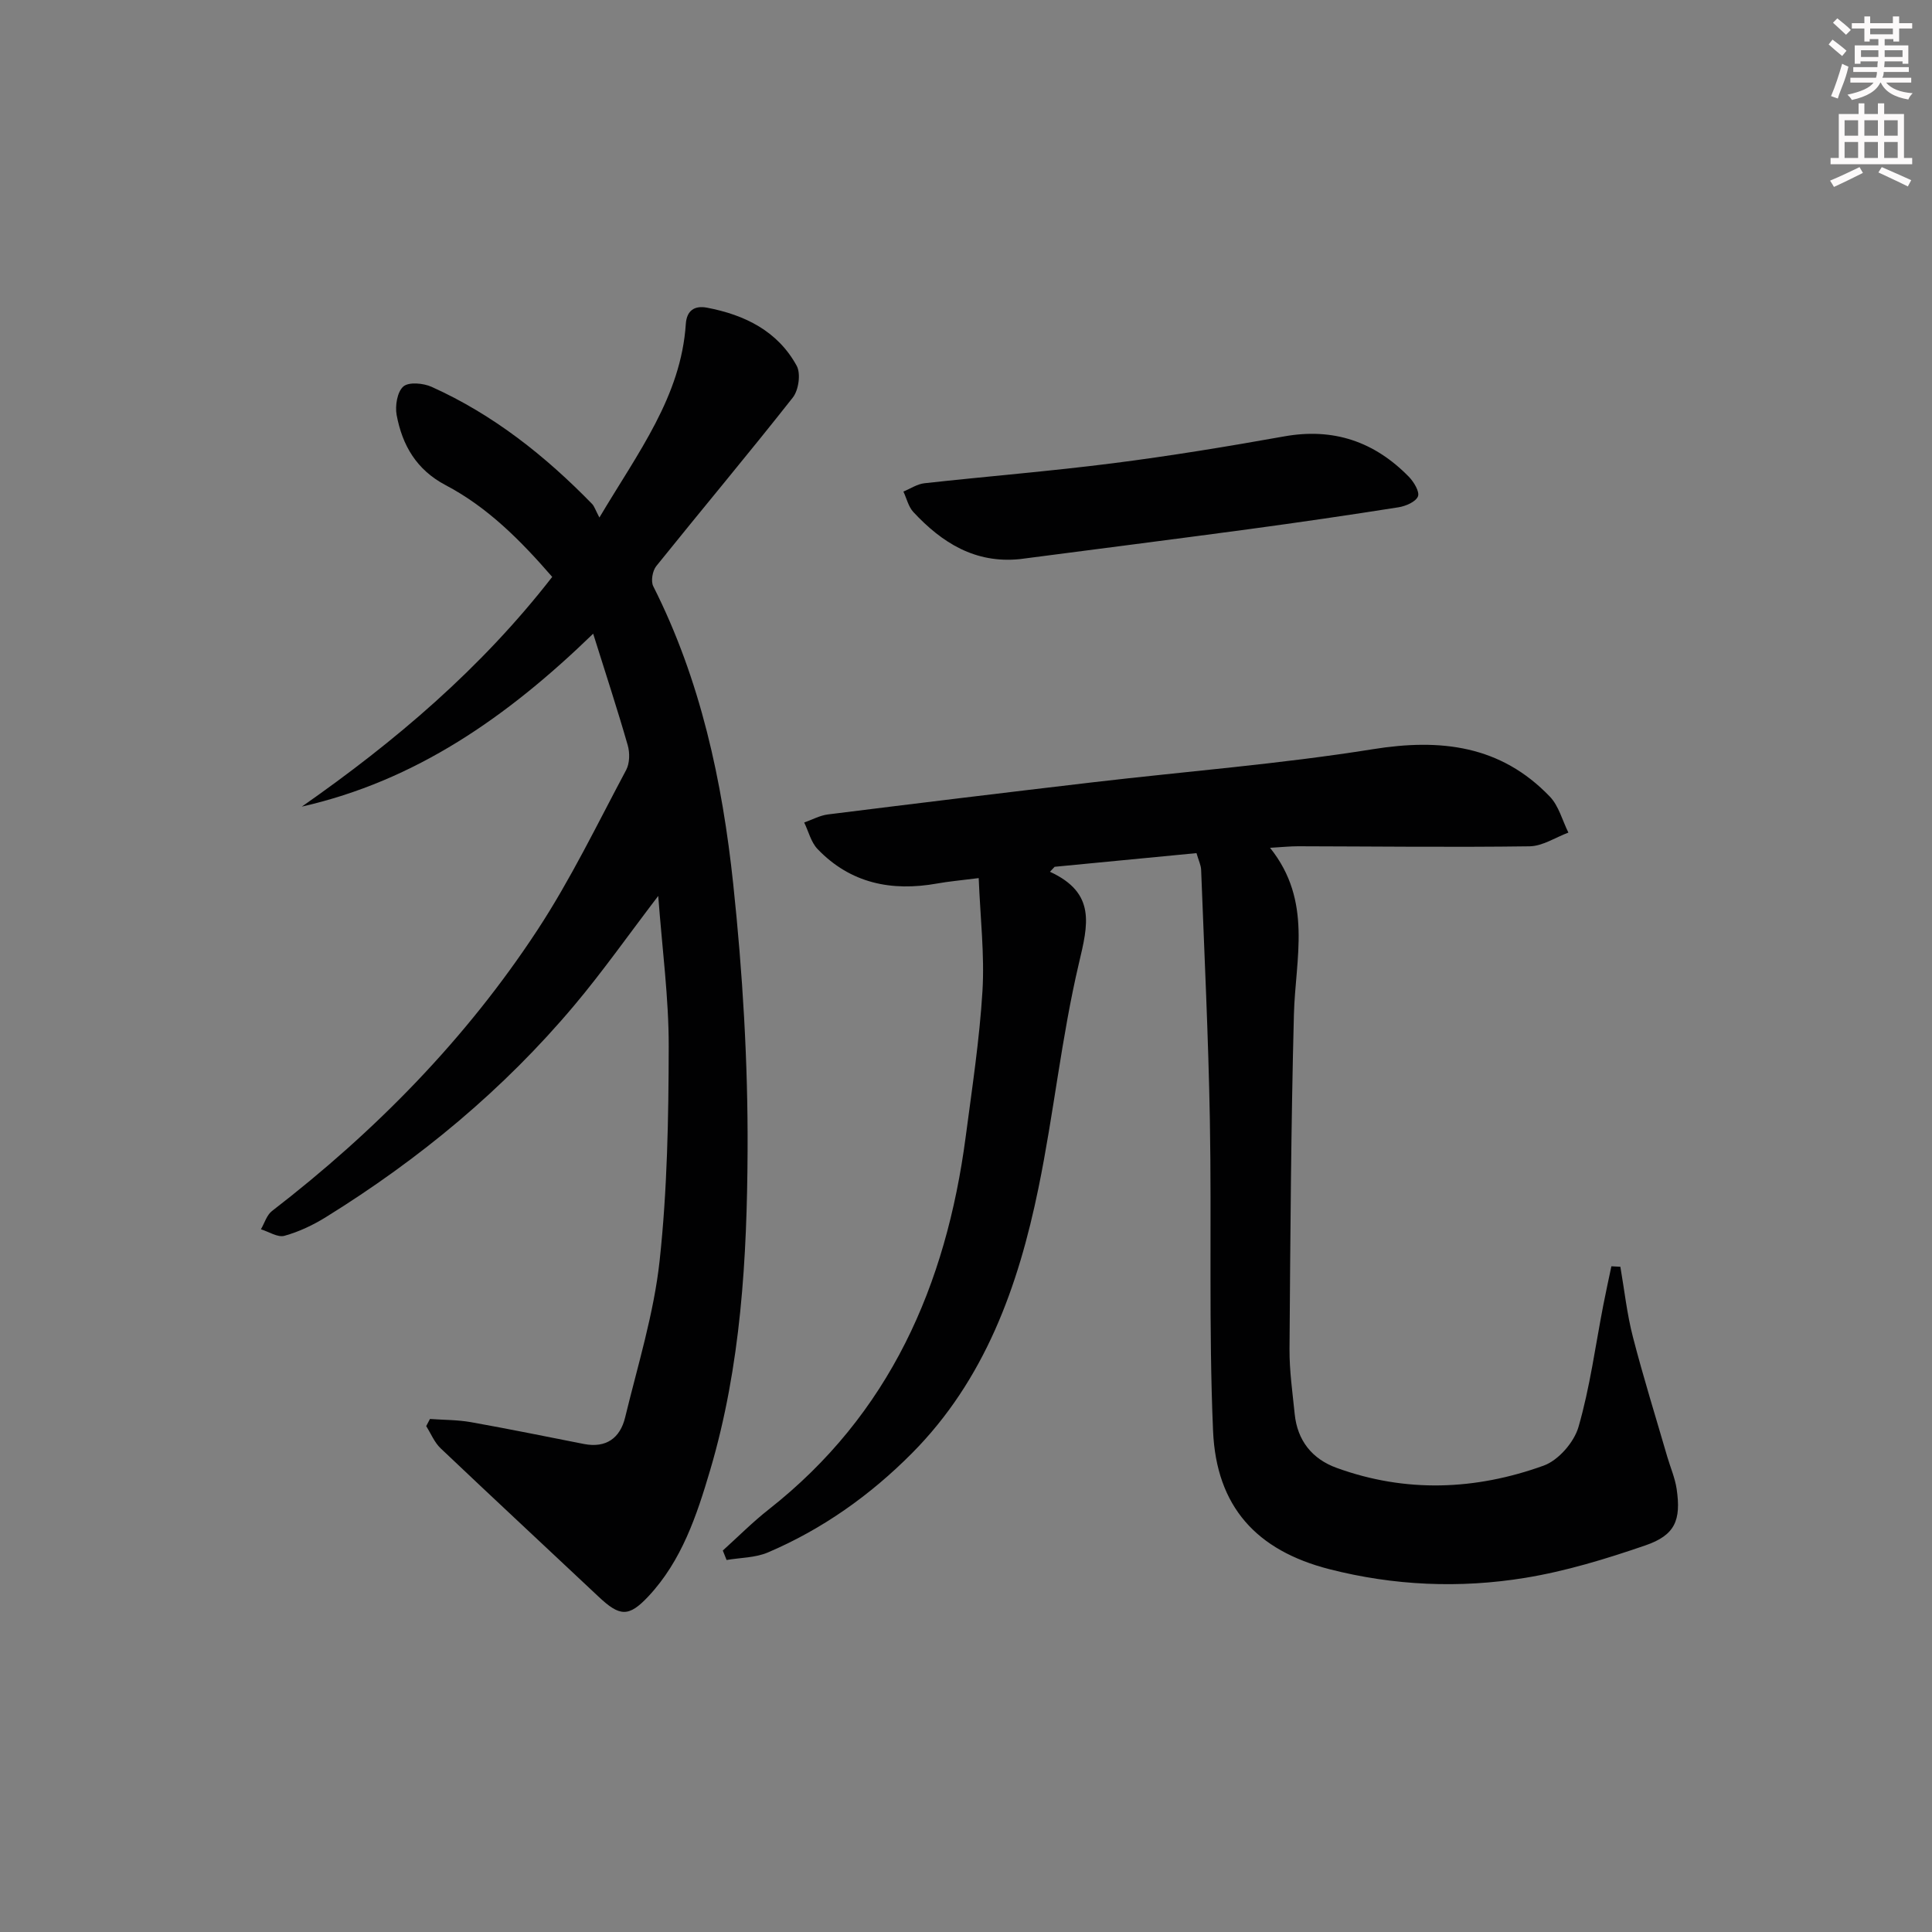 <svg enable-background="new 0 0 400 400" viewBox="0 0 400 400" xmlns="http://www.w3.org/2000/svg"><rect x="0" y="0" width="400" height="400" fill="#808080" stroke="none"/><g fill="#010102"><path d="m335.48 262.27c.84 4.84 1.36 9.76 2.59 14.51 2.15 8.33 4.72 16.56 7.12 24.82.65 2.22 1.6 4.39 1.94 6.66.96 6.5-.33 9.59-6.48 11.7-8.12 2.79-16.45 5.34-24.9 6.72-13.54 2.21-27.19 1.62-40.56-1.81-15-3.85-23.37-12.9-24.04-28.64-.92-21.42-.27-42.9-.66-64.34-.31-17.28-1.15-34.55-1.81-51.82-.04-.96-.52-1.91-.96-3.44-9.78.94-19.57 1.89-29.37 2.83-.32.34-.65.69-.97 1.03 9.6 4.41 7.88 10.96 6 18.94-3.61 15.3-5.2 31.07-8.37 46.5-4.18 20.41-11.1 39.75-26.22 54.97-8.62 8.67-18.52 15.71-29.81 20.52-2.6 1.11-5.69 1.07-8.55 1.56-.26-.65-.52-1.31-.78-1.96 3.16-2.85 6.17-5.89 9.51-8.51 25.06-19.69 36.73-46.43 40.78-77.18 1.32-10.04 2.86-20.08 3.47-30.17.45-7.5-.45-15.08-.78-23.36-3.79.48-6.22.69-8.6 1.12-9.44 1.69-17.94-.02-24.76-7.13-1.36-1.42-1.87-3.65-2.77-5.5 1.64-.57 3.23-1.46 4.91-1.67 18.29-2.29 36.59-4.51 54.9-6.66 19.3-2.26 38.72-3.77 57.89-6.84 14.12-2.27 26.5-.8 36.68 9.81 1.85 1.93 2.59 4.94 3.84 7.45-2.67.99-5.34 2.8-8.03 2.84-15.99.22-31.98.02-47.97-.01-1.6 0-3.21.17-5.77.32 8.85 11.03 5.24 22.9 4.94 34.52-.6 23.09-.74 46.2-.91 69.29-.03 4.46.62 8.93 1.07 13.39.55 5.52 3.61 9.34 8.69 11.18 14.31 5.2 28.76 4.62 42.86-.47 3.05-1.1 6.3-4.84 7.21-8.01 2.38-8.22 3.5-16.81 5.14-25.24.52-2.68 1.11-5.34 1.67-8.02.61.03 1.24.06 1.86.1z"/><path d="m124.1 107.15c8.06-13.57 16.89-25.05 17.89-40.07.18-2.76 1.77-3.87 4.38-3.38 7.82 1.49 14.64 4.83 18.58 12.04.88 1.62.4 5.04-.81 6.57-9.26 11.76-18.89 23.23-28.27 34.9-.78.97-1.15 3.12-.62 4.17 9.81 19.42 14.3 40.37 16.56 61.69 1.94 18.31 3.06 36.81 2.97 55.21-.11 22.23-1.38 44.55-7.75 66.1-2.77 9.36-5.88 18.76-12.8 26.14-4.08 4.34-5.92 4.19-10.33.03-10.88-10.24-21.83-20.4-32.67-30.69-1.29-1.22-2.01-3.05-2.99-4.6.26-.49.52-.99.78-1.48 2.82.21 5.69.17 8.46.66 7.82 1.39 15.61 2.99 23.41 4.52 4.62.9 7.51-1.24 8.54-5.51 2.61-10.77 5.95-21.5 7.14-32.45 1.59-14.68 1.85-29.54 1.88-44.33.02-10.03-1.34-20.07-2.17-31.18-6.31 8.27-11.53 15.7-17.35 22.62-14.68 17.48-32.08 31.87-51.45 43.88-2.66 1.65-5.59 3.04-8.59 3.87-1.39.39-3.23-.85-4.87-1.35.75-1.28 1.2-2.94 2.29-3.78 21.4-16.5 40.14-35.58 54.96-58.18 6.91-10.53 12.42-21.99 18.37-33.13.74-1.39.78-3.56.32-5.14-2.13-7.42-4.54-14.76-7.15-23.08-17.85 17.31-36.79 30.46-60.32 35.8 19.31-13.49 37.06-28.53 51.84-47.56-6.45-7.43-13.3-14.39-22.06-18.99-6.06-3.19-8.98-8.27-10.15-14.53-.35-1.9.12-4.8 1.39-5.9 1.12-.98 4.14-.7 5.85.07 12.76 5.74 23.53 14.29 33.24 24.26.46.49.66 1.21 1.5 2.8z"/><path d="m211.14 115.76c-9.27.94-16.13-3.4-22.04-9.75-1.02-1.1-1.39-2.81-2.06-4.24 1.45-.59 2.86-1.56 4.36-1.72 13.03-1.44 26.1-2.49 39.1-4.15 11.84-1.51 23.63-3.45 35.38-5.55 10.22-1.83 18.7 1.09 25.81 8.36 1.03 1.06 2.27 3.11 1.88 4.07-.47 1.13-2.53 2.01-4.03 2.25-10.33 1.63-20.68 3.14-31.04 4.54-15.77 2.12-31.57 4.13-47.36 6.19z"/></g><path d="m378.6 9.2.8-1c.9.7 1.9 1.4 2.9 2.3l-.9 1.1c-1.1-.9-2-1.7-2.8-2.4zm.5 10.7c.9-2.1 1.6-4.3 2.3-6.7.4.2.8.4 1.3.6-.7 3.1-1.5 4.3-2.2 6.6zm.4-15.2.9-.9c1 .8 2 1.6 2.8 2.4l-1 1c-1-.9-1.9-1.8-2.7-2.5zm12.5-1.3h1.2v1.4h2.7v1.1h-2.7v2.7h-1.2v-.5h-1.8v1.3h4.9v3.8h-1.2v-.5h-3.7c0 .4-.1.9-.1 1.2h5.1v1h-5.2c0 .5-.1.9-.3 1.2h6v1h-5.2c1.1 1.3 2.9 2 5.5 2.2-.4.4-.7.8-.9 1.3-2.9-.5-4.8-1.6-5.7-3.5h-.1c-.8 1.7-2.7 2.9-5.9 3.6-.2-.4-.6-.8-.9-1.1 2.8-.6 4.6-1.4 5.4-2.5h-4.8v-1h5.3c.1-.3.2-.7.2-1.2h-4.9v-1h5c0-.4 0-.8.1-1.2h-3.6v.5h-1.2v-3.8h4.9v-1.3h-1.8v.5h-1.1v-2.7h-2.6v-1.1h2.6v-1.4h1.2v1.4h4.7v-1.4zm-6.7 8.4h3.6c0-.4 0-.9 0-1.4h-3.6zm1.9-4.7h4.7v-1.2h-4.7zm6.7 3.3h-3.7v1.4h3.7z" fill="#fcfafa"/><path d="m384.7 21.4h1.3v2.2h2.8v-2.2h1.3v2.2h4.1v9.1h1.7v1.3h-16.9v-1.3h1.7v-9.1h4.1v-2.2zm.3 13.2.7 1.2c-1.8.9-3.8 1.9-6 2.9-.2-.4-.5-.8-.8-1.3 2.4-1 4.4-2 6.1-2.8zm-3.1-6.5h2.8v-3.2h-2.8zm0 4.6h2.8v-3.3h-2.8v3.2zm4.1-4.6h2.8v-3.2h-2.8zm0 4.6h2.8v-3.3h-2.8zm3.6 1.9c2.1.9 4.1 1.8 6.1 2.7l-.7 1.3c-2.2-1.1-4.2-2-6.1-2.9zm3.3-9.7h-2.8v3.2h2.8zm-2.8 7.8h2.8v-3.3h-2.8z" fill="#fcfafa"/></svg>